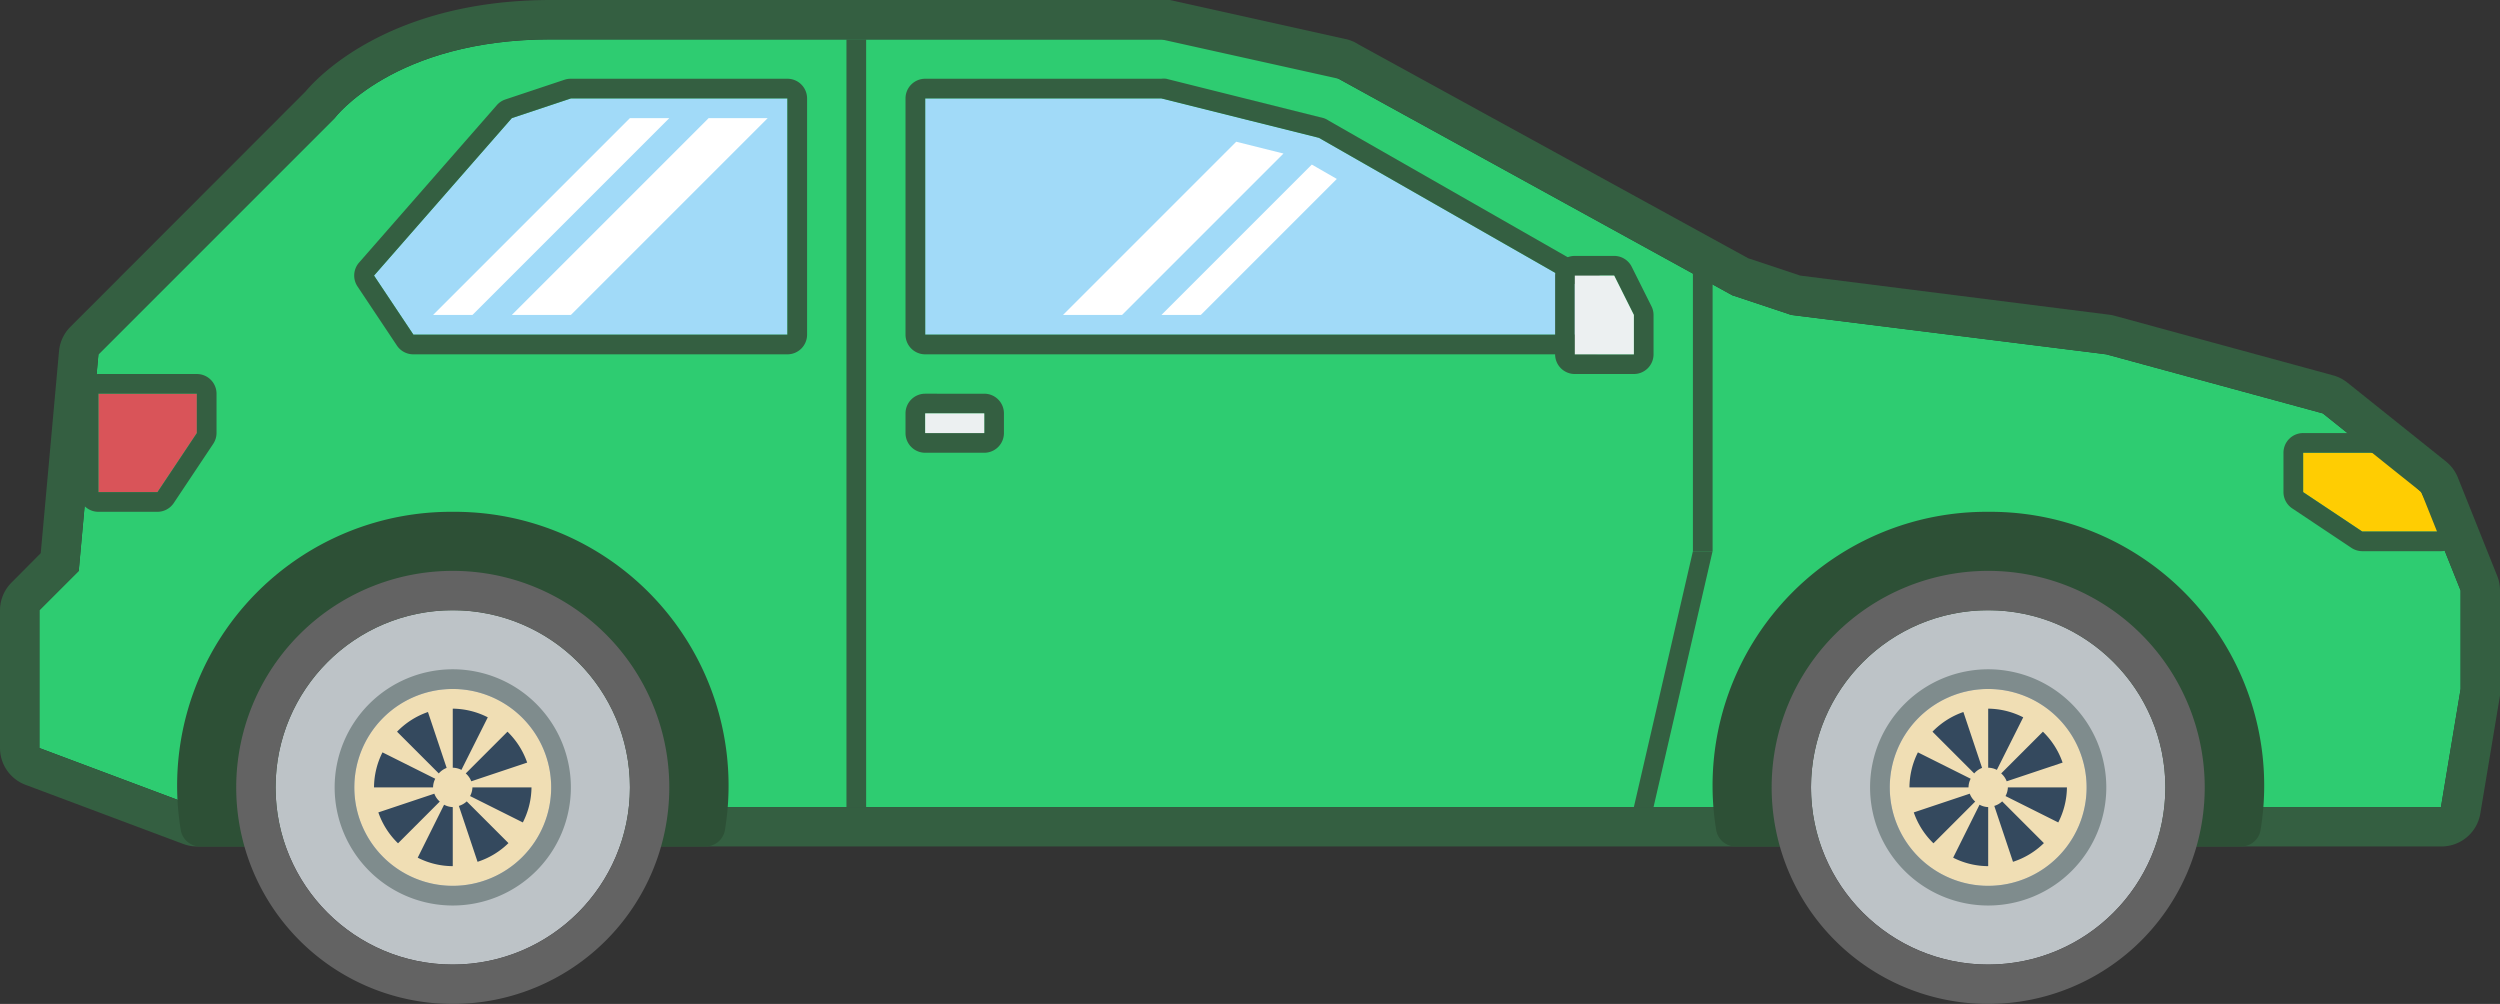 <svg id="Слой_1" data-name="Слой 1" xmlns="http://www.w3.org/2000/svg" width="127" height="51" viewBox="0 0 127 51"><rect x="0" y="0" width="127" height="51" fill="#333333" stroke="none"/><defs><style>.cls-1{fill:#2ecc71;}.cls-2{fill:#d95459;}.cls-3{fill:#ffcd02;}.cls-4{fill:#a1daf8;}.cls-5{fill:#fff;}.cls-6{fill:#345f41;}.cls-7{fill:#ecf0f1;}.cls-8{fill:#2d5036;}.cls-9{fill:#bdc3c7;}.cls-10{fill:#636363;}.cls-11{fill:#f0deb4;}.cls-12{fill:#7f8c8d;}.cls-13{fill:#34495e;}</style></defs><title>2_hatchback_green</title><path class="cls-1" d="M10,41L2,38V31l2-2L5,18,17,6s3-4,11-4H64l4,2L88,15l3,1,16,2,11,3,5,4,2,5v5l-1,6H10Z"/><polygon class="cls-2" points="10 20 10 22 8 25 5 25 5 20 10 20"/><polygon class="cls-3" points="117 23 117 25 120 27 124 27 123 25 121 23 117 23"/><polygon class="cls-4" points="47 5 59 5 67 7 81 15 81 17 47 17 47 5"/><polygon class="cls-4" points="40 5 40 17 21 17 19 14 26 6 29 5 40 5"/><polygon class="cls-5" points="39 6 29 16 26 16 36 6 39 6"/><polygon class="cls-5" points="24 16 22 16 32 6 34 6 24 16"/><polygon class="cls-5" points="62.8 7.2 54 16 57 16 65.2 7.8 62.8 7.2"/><polygon class="cls-5" points="66.64 8.36 59 16 61 16 67.91 9.09 66.64 8.36"/><path class="cls-6" d="M59,2l9,2L88,15l3,1,16,2,11,3,5,4,2,5v5l-1,6H10L2,38V31l2-2L5,18,17,6s3-4,11-4H64M53,0H28C19.88,0,16.21,3.83,15.52,4.65L3.59,16.59A2,2,0,0,0,3,17.82L2.07,28.1,0.59,29.59A2,2,0,0,0,0,31v7a2,2,0,0,0,1.3,1.87l8,3A2,2,0,0,0,10,43H124a2,2,0,0,0,2-1.67l1-6a2,2,0,0,0,0-.33V30a2,2,0,0,0-.14-0.74l-2-5a2,2,0,0,0-.61-0.82l-5-4a2,2,0,0,0-.72-0.37l-11-3L107.25,16l-15.8-2-2.64-.88L69,2.25A2,2,0,0,0,68.43,2l-9-2A2,2,0,0,0,59,0H53Z"/><rect class="cls-6" x="43" y="2" width="1" height="39"/><path class="cls-6" d="M10,20v2L8,25H5V20h5m0-1H5a1,1,0,0,0-1,1v5a1,1,0,0,0,1,1H8a1,1,0,0,0,.83-0.45l2-3A1,1,0,0,0,11,22V20a1,1,0,0,0-1-1h0Z"/><path class="cls-6" d="M50,21v1H47V21h3m0-1H47a1,1,0,0,0-1,1v1a1,1,0,0,0,1,1h3a1,1,0,0,0,1-1V21a1,1,0,0,0-1-1h0Z"/><path class="cls-6" d="M59,5l8,2,14,8v2H47V5H59m0-1H47a1,1,0,0,0-1,1V17a1,1,0,0,0,1,1H81a1,1,0,0,0,1-1V15a1,1,0,0,0-.5-0.87l-14-8A1,1,0,0,0,67.24,6l-8-2A1,1,0,0,0,59,4h0Z"/><path class="cls-6" d="M82,14l1,2v2H80V14h2m0-1H80a1,1,0,0,0-1,1v4a1,1,0,0,0,1,1h3a1,1,0,0,0,1-1V16a1,1,0,0,0-.11-0.45l-1-2A1,1,0,0,0,82,13h0Z"/><path class="cls-6" d="M121,23l2,2,1,2h-4l-3-2V23h4m0-1h-4a1,1,0,0,0-1,1v2a1,1,0,0,0,.45.83l3,2A1,1,0,0,0,120,28h4a1,1,0,0,0,.89-1.45l-1-2a1,1,0,0,0-.19-0.26l-2-2A1,1,0,0,0,121,22h0Z"/><rect class="cls-6" x="86" y="13" width="1" height="15"/><polygon class="cls-6" points="84 41 83 41 86 28 87 28 84 41"/><path class="cls-6" d="M40,5V17H21l-2-3,7-8,3-1H40m0-1H29a1,1,0,0,0-.32.05l-3,1a1,1,0,0,0-.44.29l-7,8a1,1,0,0,0-.08,1.21l2,3A1,1,0,0,0,21,18H40a1,1,0,0,0,1-1V5a1,1,0,0,0-1-1h0Z"/><rect class="cls-7" x="47" y="21" width="3" height="1"/><polygon class="cls-7" points="80 14 82 14 83 16 83 18 80 18 80 14"/><path class="cls-8" d="M101,26A13.91,13.91,0,0,0,87.18,42.15a1,1,0,0,0,1,.85h25.66a1,1,0,0,0,1-.85A13.91,13.91,0,0,0,101,26Z"/><path class="cls-8" d="M23,26A13.91,13.91,0,0,0,9.18,42.15a1,1,0,0,0,1,.85H35.83a1,1,0,0,0,1-.85A13.91,13.91,0,0,0,23,26Z"/><circle class="cls-9" cx="101" cy="40" r="9"/><path class="cls-10" d="M101,31a9,9,0,1,1-9,9,9,9,0,0,1,9-9m0-2a11,11,0,1,0,11,11,11,11,0,0,0-11-11h0Z"/><circle class="cls-11" cx="101" cy="40" r="5"/><path class="cls-12" d="M101,35a5,5,0,1,1-5,5,5,5,0,0,1,5-5m0-1a6,6,0,1,0,6,6,6,6,0,0,0-6-6h0Z"/><path class="cls-13" d="M100.29,39.29l-2.12-2.12a4,4,0,0,1,1.57-1l0.95,2.84A1,1,0,0,0,100.29,39.29ZM100,40a1,1,0,0,1,.11-0.44l-2.68-1.34A4,4,0,0,0,97,40h3Zm2.78-3.56A4,4,0,0,0,101,36v3a1,1,0,0,1,.44.11Zm-0.84,3.25,2.84-.95a4,4,0,0,0-1-1.57l-2.12,2.12A1,1,0,0,1,101.94,39.69ZM102,40a1,1,0,0,1-.12.44l2.68,1.34A4,4,0,0,0,105,40h-3Zm-0.69.94,0.95,2.84a4,4,0,0,0,1.57-.95l-2.12-2.12A1,1,0,0,1,101.31,40.94Zm-1.25-.62-2.84.95a4,4,0,0,0,1,1.57l2.12-2.12A1,1,0,0,1,100.06,40.31Zm-0.84,3.25A3.94,3.94,0,0,0,101,44V41a1,1,0,0,1-.44-0.12Z"/><circle class="cls-9" cx="23" cy="40" r="9"/><path class="cls-10" d="M23,31a9,9,0,1,1-9,9,9,9,0,0,1,9-9m0-2A11,11,0,1,0,34,40,11,11,0,0,0,23,29h0Z"/><circle class="cls-11" cx="23" cy="40" r="5"/><path class="cls-12" d="M23,35a5,5,0,1,1-5,5,5,5,0,0,1,5-5m0-1a6,6,0,1,0,6,6,6,6,0,0,0-6-6h0Z"/><path class="cls-13" d="M22.29,39.29l-2.12-2.12a4,4,0,0,1,1.57-1l0.95,2.84A1,1,0,0,0,22.29,39.29ZM22,40a1,1,0,0,1,.11-0.44l-2.68-1.34A4,4,0,0,0,19,40h3Zm2.78-3.56A4,4,0,0,0,23,36v3a1,1,0,0,1,.44.11Zm-0.84,3.25,2.84-.95a4,4,0,0,0-1-1.57l-2.12,2.12A1,1,0,0,1,23.94,39.69ZM24,40a1,1,0,0,1-.12.44l2.68,1.34A4,4,0,0,0,27,40H24Zm-0.69.94,0.95,2.84a4,4,0,0,0,1.57-.95l-2.12-2.12A1,1,0,0,1,23.31,40.94Zm-1.25-.62-2.84.95a4,4,0,0,0,1,1.57l2.12-2.12A1,1,0,0,1,22.06,40.31Zm-0.84,3.25A3.94,3.94,0,0,0,23,44V41a1,1,0,0,1-.44-0.12Z"/></svg>